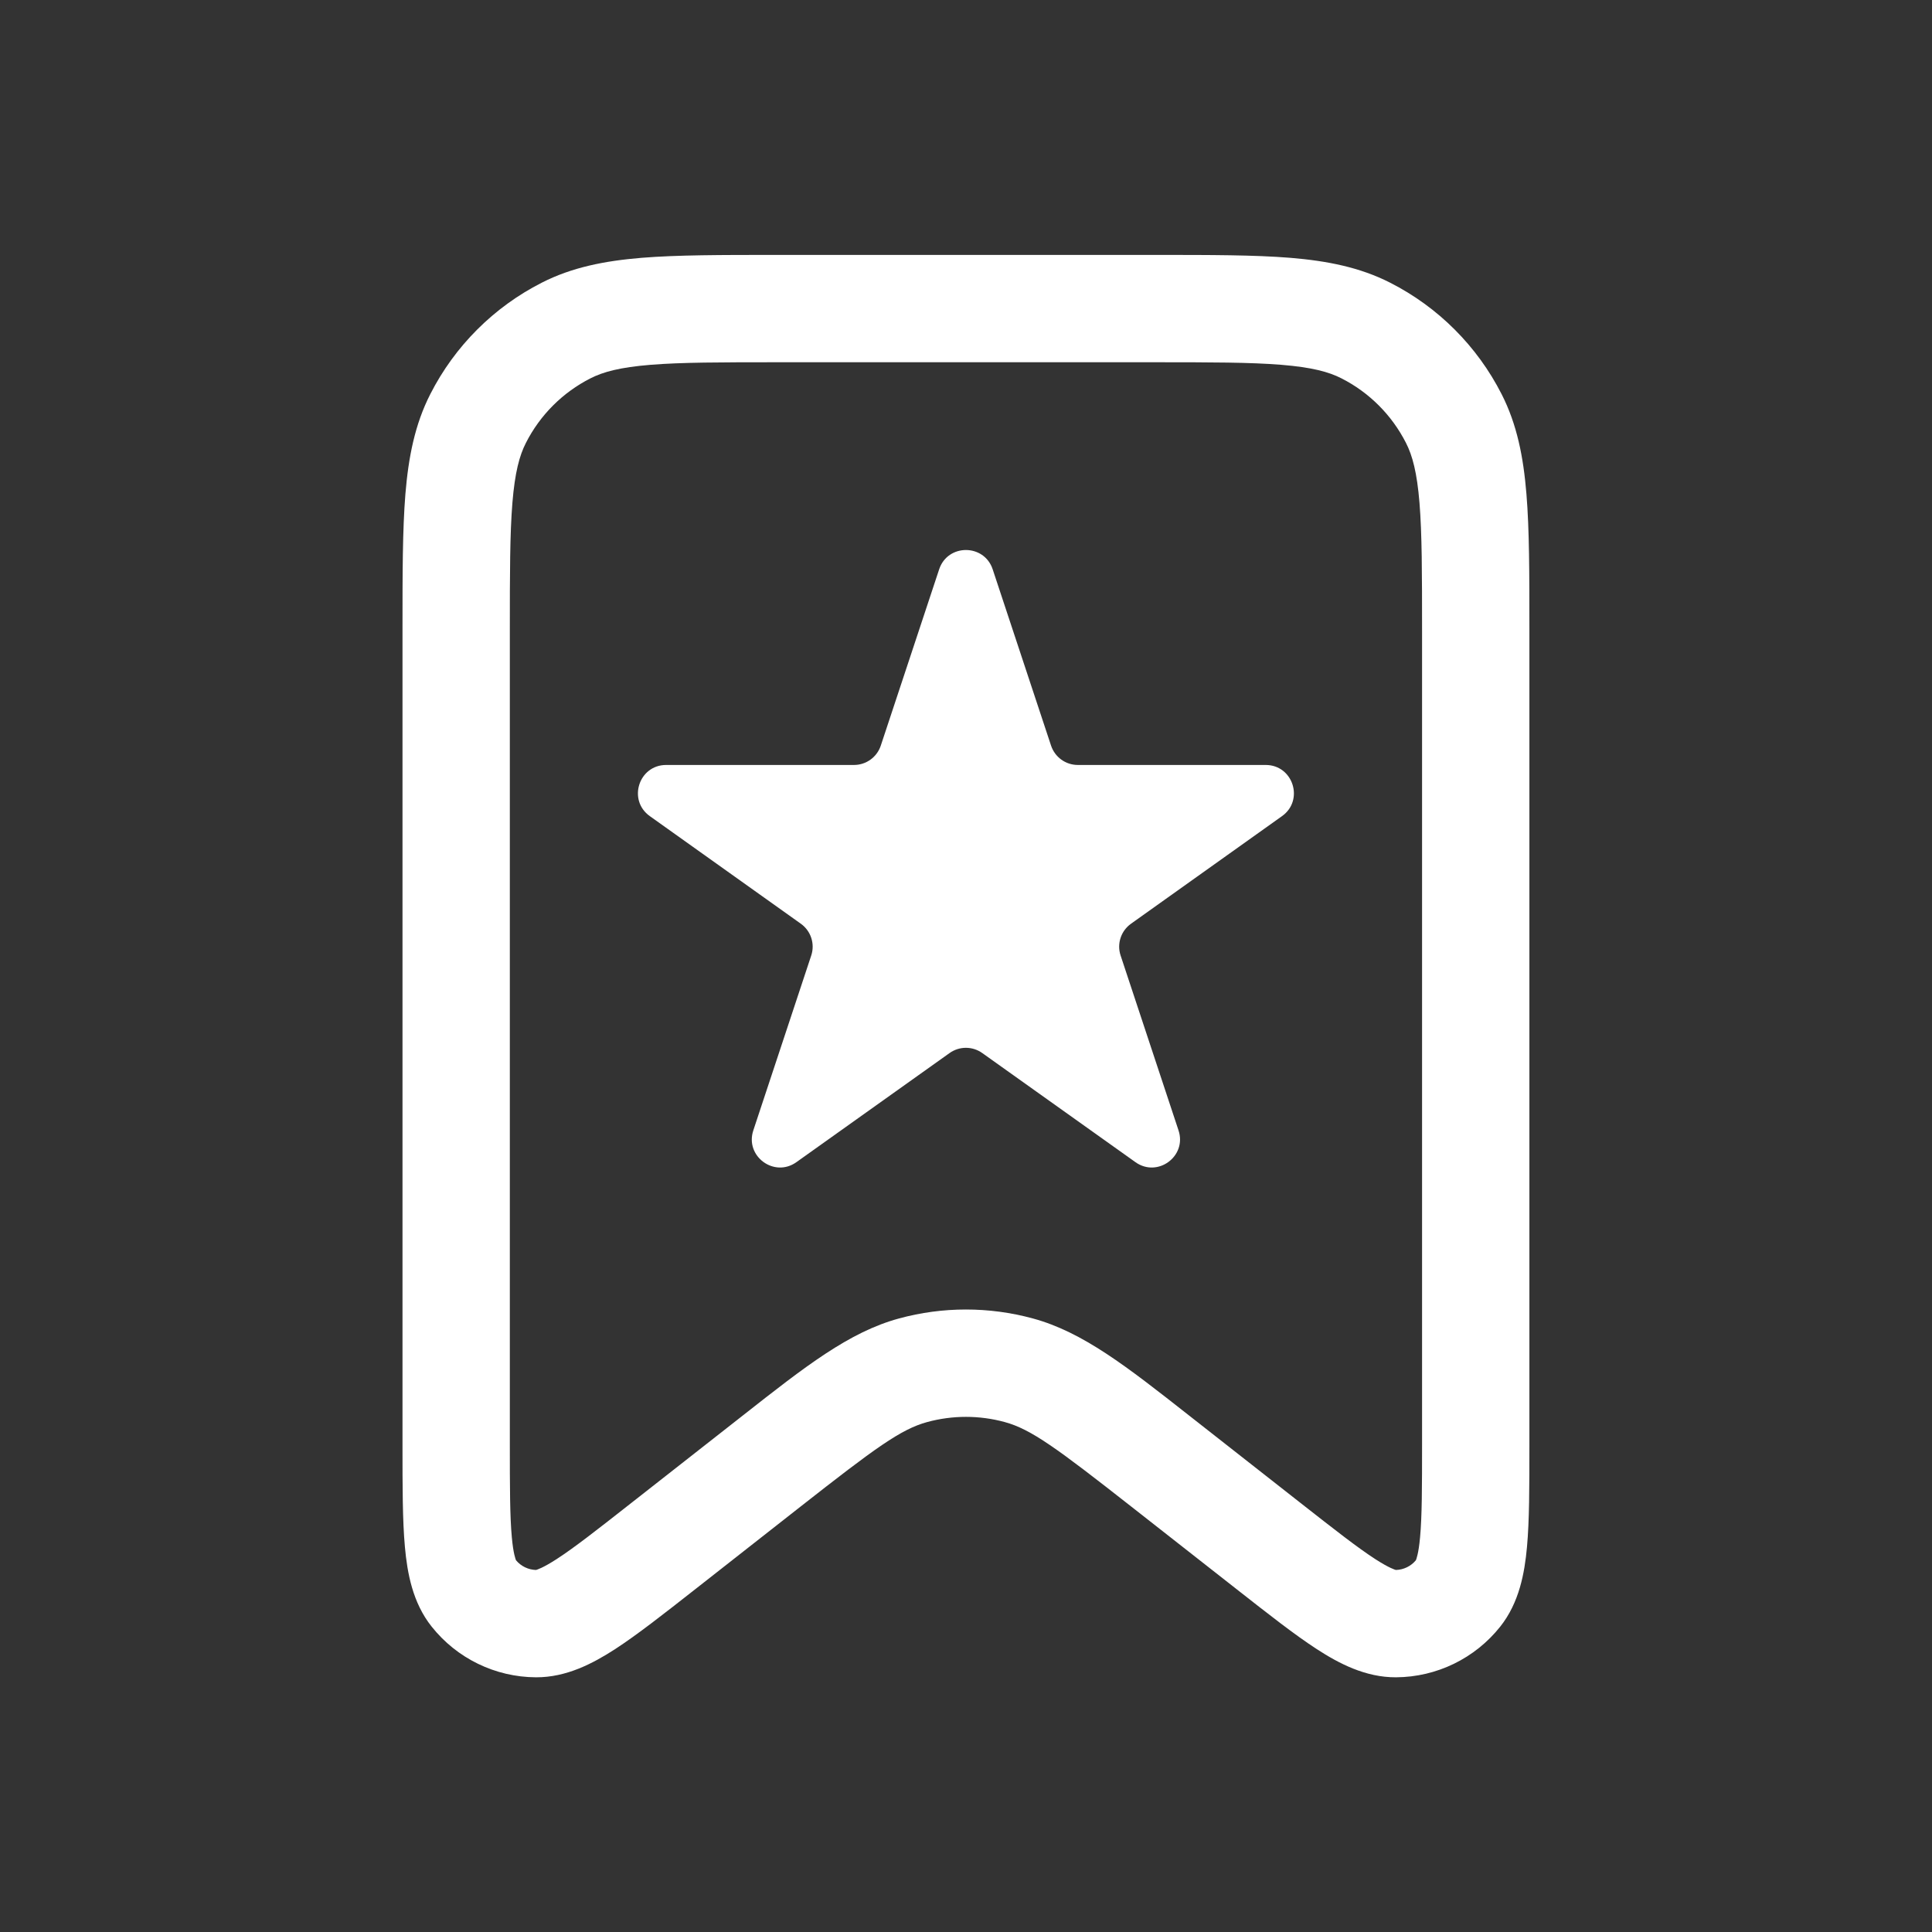 <svg width="36" height="36" viewBox="0 0 36 36" fill="none" xmlns="http://www.w3.org/2000/svg">
<rect x="0" y="0" width="36" height="36" fill="#333333" stroke="none"/>
<path fill-rule="evenodd" clip-rule="evenodd" d="M14.457 4.75C13.444 4.75 12.622 4.75 11.956 4.804C11.268 4.861 10.659 4.98 10.094 5.268C9.2 5.723 8.473 6.45 8.018 7.344C7.73 7.909 7.611 8.518 7.554 9.206C7.5 9.872 7.5 10.694 7.5 11.707V26.952C7.5 27.702 7.5 28.333 7.545 28.826C7.589 29.311 7.688 29.863 8.042 30.308C8.513 30.902 9.228 31.25 9.986 31.254C10.555 31.257 11.05 30.995 11.46 30.73C11.874 30.461 12.371 30.071 12.961 29.608L14.912 28.077C16.309 26.981 16.787 26.631 17.276 26.498C17.749 26.369 18.249 26.369 18.722 26.498C19.211 26.631 19.688 26.981 21.085 28.077L23.037 29.608C23.627 30.071 24.123 30.461 24.538 30.73C24.947 30.995 25.443 31.257 26.012 31.254C26.77 31.25 27.485 30.902 27.956 30.308C28.309 29.863 28.409 29.311 28.453 28.826C28.498 28.333 28.498 27.702 28.498 26.952V11.708C28.498 10.694 28.498 9.872 28.443 9.206C28.387 8.518 28.268 7.909 27.98 7.344C27.525 6.45 26.798 5.723 25.904 5.268C25.339 4.98 24.729 4.861 24.042 4.804C23.376 4.75 22.554 4.75 21.54 4.75H14.457ZM11.002 7.05C11.238 6.929 11.555 6.844 12.118 6.798C12.694 6.751 13.433 6.75 14.5 6.75H21.498C22.564 6.75 23.304 6.751 23.879 6.798C24.443 6.844 24.76 6.929 24.996 7.05C25.514 7.313 25.934 7.734 26.198 8.252C26.319 8.488 26.404 8.805 26.45 9.368C26.497 9.944 26.498 10.683 26.498 11.75V26.904C26.498 27.715 26.497 28.254 26.461 28.644C26.433 28.956 26.389 29.058 26.383 29.073C26.291 29.184 26.155 29.25 26.011 29.254C25.995 29.25 25.888 29.221 25.625 29.051C25.296 28.838 24.872 28.506 24.233 28.005L22.153 26.373C20.993 25.461 20.179 24.822 19.248 24.568C18.43 24.345 17.567 24.345 16.75 24.568C15.819 24.822 15.005 25.461 13.845 26.373L11.764 28.005C11.126 28.506 10.702 28.838 10.373 29.051C10.11 29.221 10.003 29.25 9.987 29.254C9.843 29.25 9.707 29.184 9.615 29.073C9.609 29.058 9.565 28.956 9.537 28.644C9.501 28.254 9.5 27.715 9.5 26.904V11.75C9.5 10.683 9.501 9.944 9.548 9.368C9.594 8.805 9.679 8.488 9.8 8.252C10.063 7.734 10.484 7.313 11.002 7.05ZM18.497 10.608C18.338 10.129 17.659 10.129 17.5 10.608L16.412 13.894C16.34 14.109 16.14 14.254 15.913 14.254H12.413C11.902 14.254 11.692 14.91 12.108 15.207L14.922 17.212C15.11 17.346 15.189 17.587 15.116 17.805L14.037 21.063C13.877 21.545 14.427 21.95 14.84 21.655L17.694 19.622C17.876 19.492 18.121 19.492 18.303 19.622L21.157 21.655C21.57 21.95 22.12 21.545 21.96 21.063L20.881 17.805C20.808 17.587 20.887 17.346 21.075 17.212L23.889 15.207C24.305 14.91 24.095 14.254 23.584 14.254H20.084C19.857 14.254 19.657 14.109 19.585 13.894L18.497 10.608Z" fill="white"/>
</svg>
